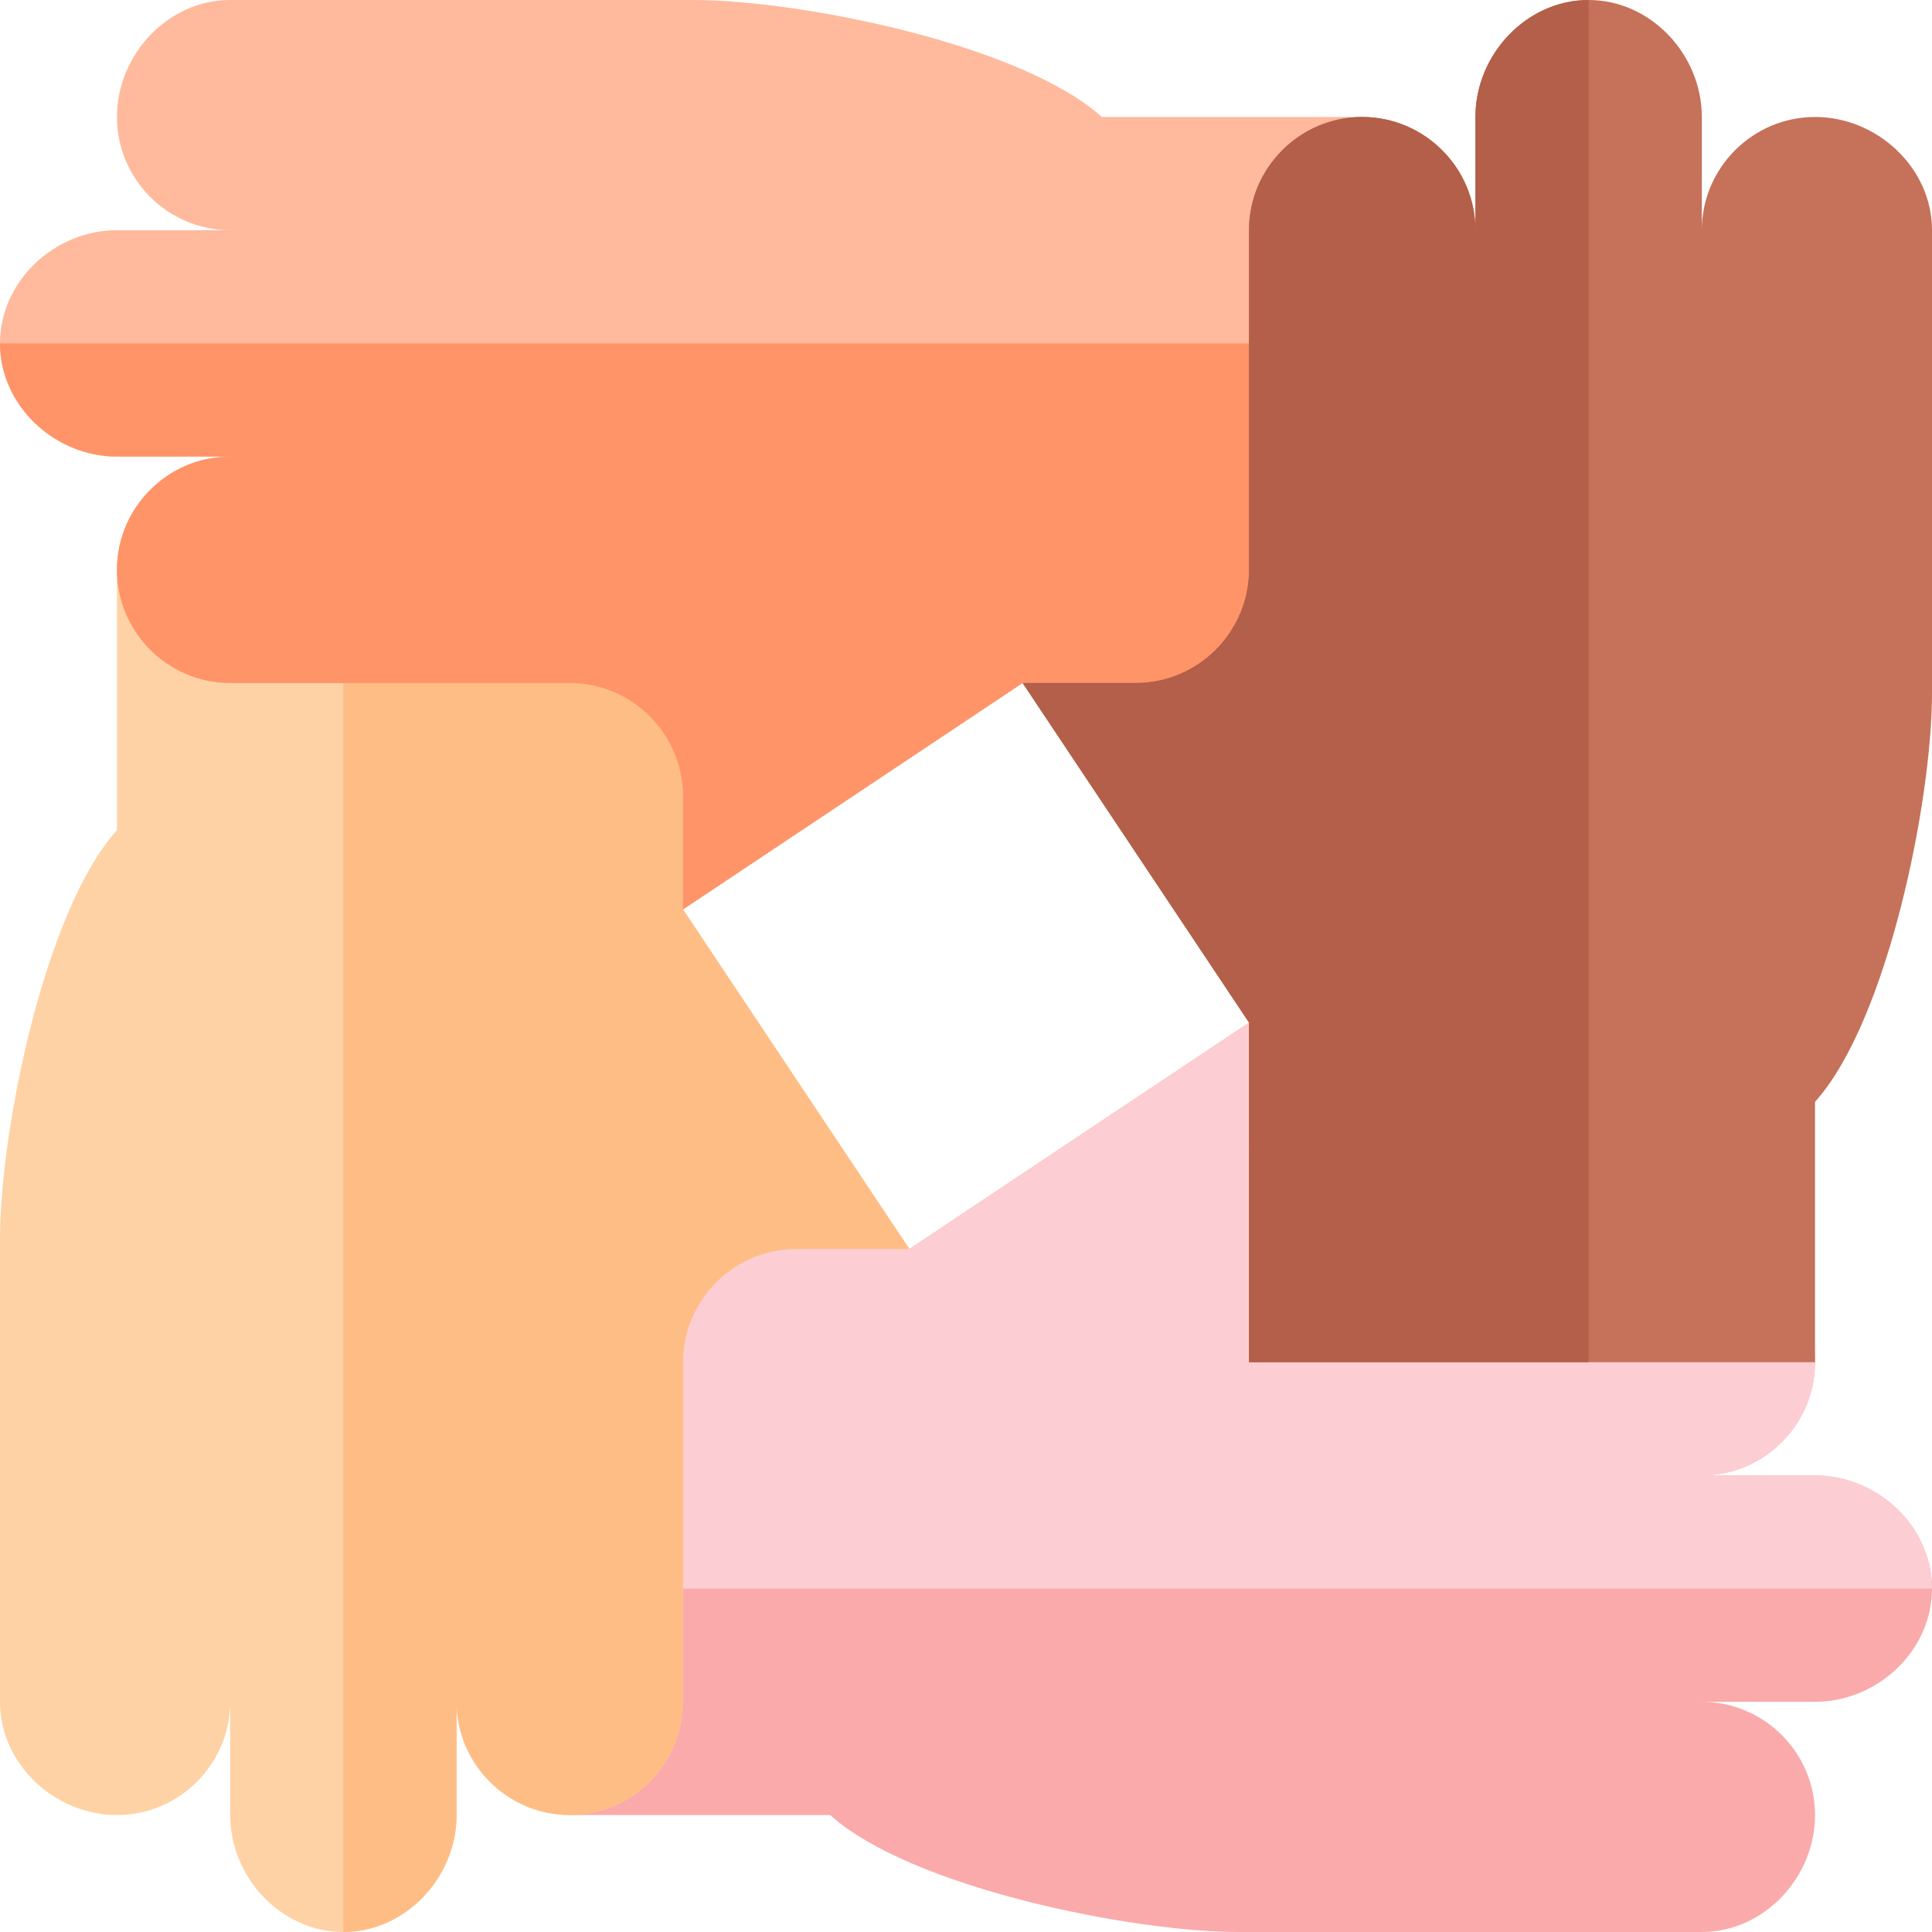 <svg height="512pt" viewBox="0 0 512 512" width="512pt" xmlns="http://www.w3.org/2000/svg"><path d="m512 421c0 16.5-14.5 30-31 30h-30c16.5 0 30 13.5 30 30s-13.5 31-30 31h-122.699c-28.5 0-87-11.801-108.301-31h-69v-180l90 30 90-60 30 15-30 15c0 16.5 13.5 30 30 30h90c16.5 0 30 13.5 30 30s-13.5 30-30 30h30c16.5 0 31 13.5 31 30zm0 0" fill="#faaaaa"/><path d="m512 421h-361v-120l90 30 90-60 30 15-30 15c0 16.5 13.5 30 30 30h90c16.5 0 30 13.5 30 30s-13.5 30-30 30h30c16.5 0 31 13.5 31 30zm0 0" fill="#fcced3"/><path d="m241 331h-30c-16.5 0-30 13.5-30 30v90c0 16.5-13.5 30-30 30s-30-13.5-30-30v30c0 16.5-13.5 31-30 31s-30-14.5-30-31v-30c0 16.5-13.5 30-30 30s-31-13.5-31-30v-122.699c0-28.5 11.801-87 31-108.301v-69h180l-30 90zm0 0" fill="#fed2a4"/><path d="m241 331h-30c-16.5 0-30 13.5-30 30v90c0 16.5-13.5 30-30 30s-30-13.5-30-30v30c0 16.5-13.5 31-30 31v-361h120l-30 90zm0 0" fill="#ffbd86"/><path d="m361 31v180l-90-30-90 60v-30c0-16.5-13.5-30-30-30h-90c-16.5 0-30-13.5-30-30s13.5-30 30-30h-30c-16.5 0-31-13.5-31-30s14.5-30 31-30h30c-16.5 0-30-13.5-30-30s13.5-31 30-31h122.699c28.5 0 87 11.801 108.301 31zm0 0" fill="#ffb99c"/><path d="m361 91v120l-90-30-90 60v-30c0-16.5-13.5-30-30-30h-90c-16.5 0-30-13.5-30-30s13.5-30 30-30h-30c-16.5 0-31-13.5-31-30zm0 0" fill="#ff9468"/><path d="m512 61v122.699c0 28.5-11.801 87-31 108.301v69h-150v-90l-60-90h30c16.5 0 30-13.5 30-30v-90c0-16.5 13.5-30 30-30s30 13.5 30 30v-30c0-16.5 13.5-31 30-31s30 14.5 30 31v30c0-16.5 13.5-30 30-30s31 13.5 31 30zm0 0" fill="#c6715a"/><path d="m421 0v361h-90v-90l-60-90h30c16.5 0 30-13.5 30-30v-90c0-16.5 13.5-30 30-30s30 13.5 30 30v-30c0-16.5 13.5-31 30-31zm0 0" fill="#b35f49"/></svg>